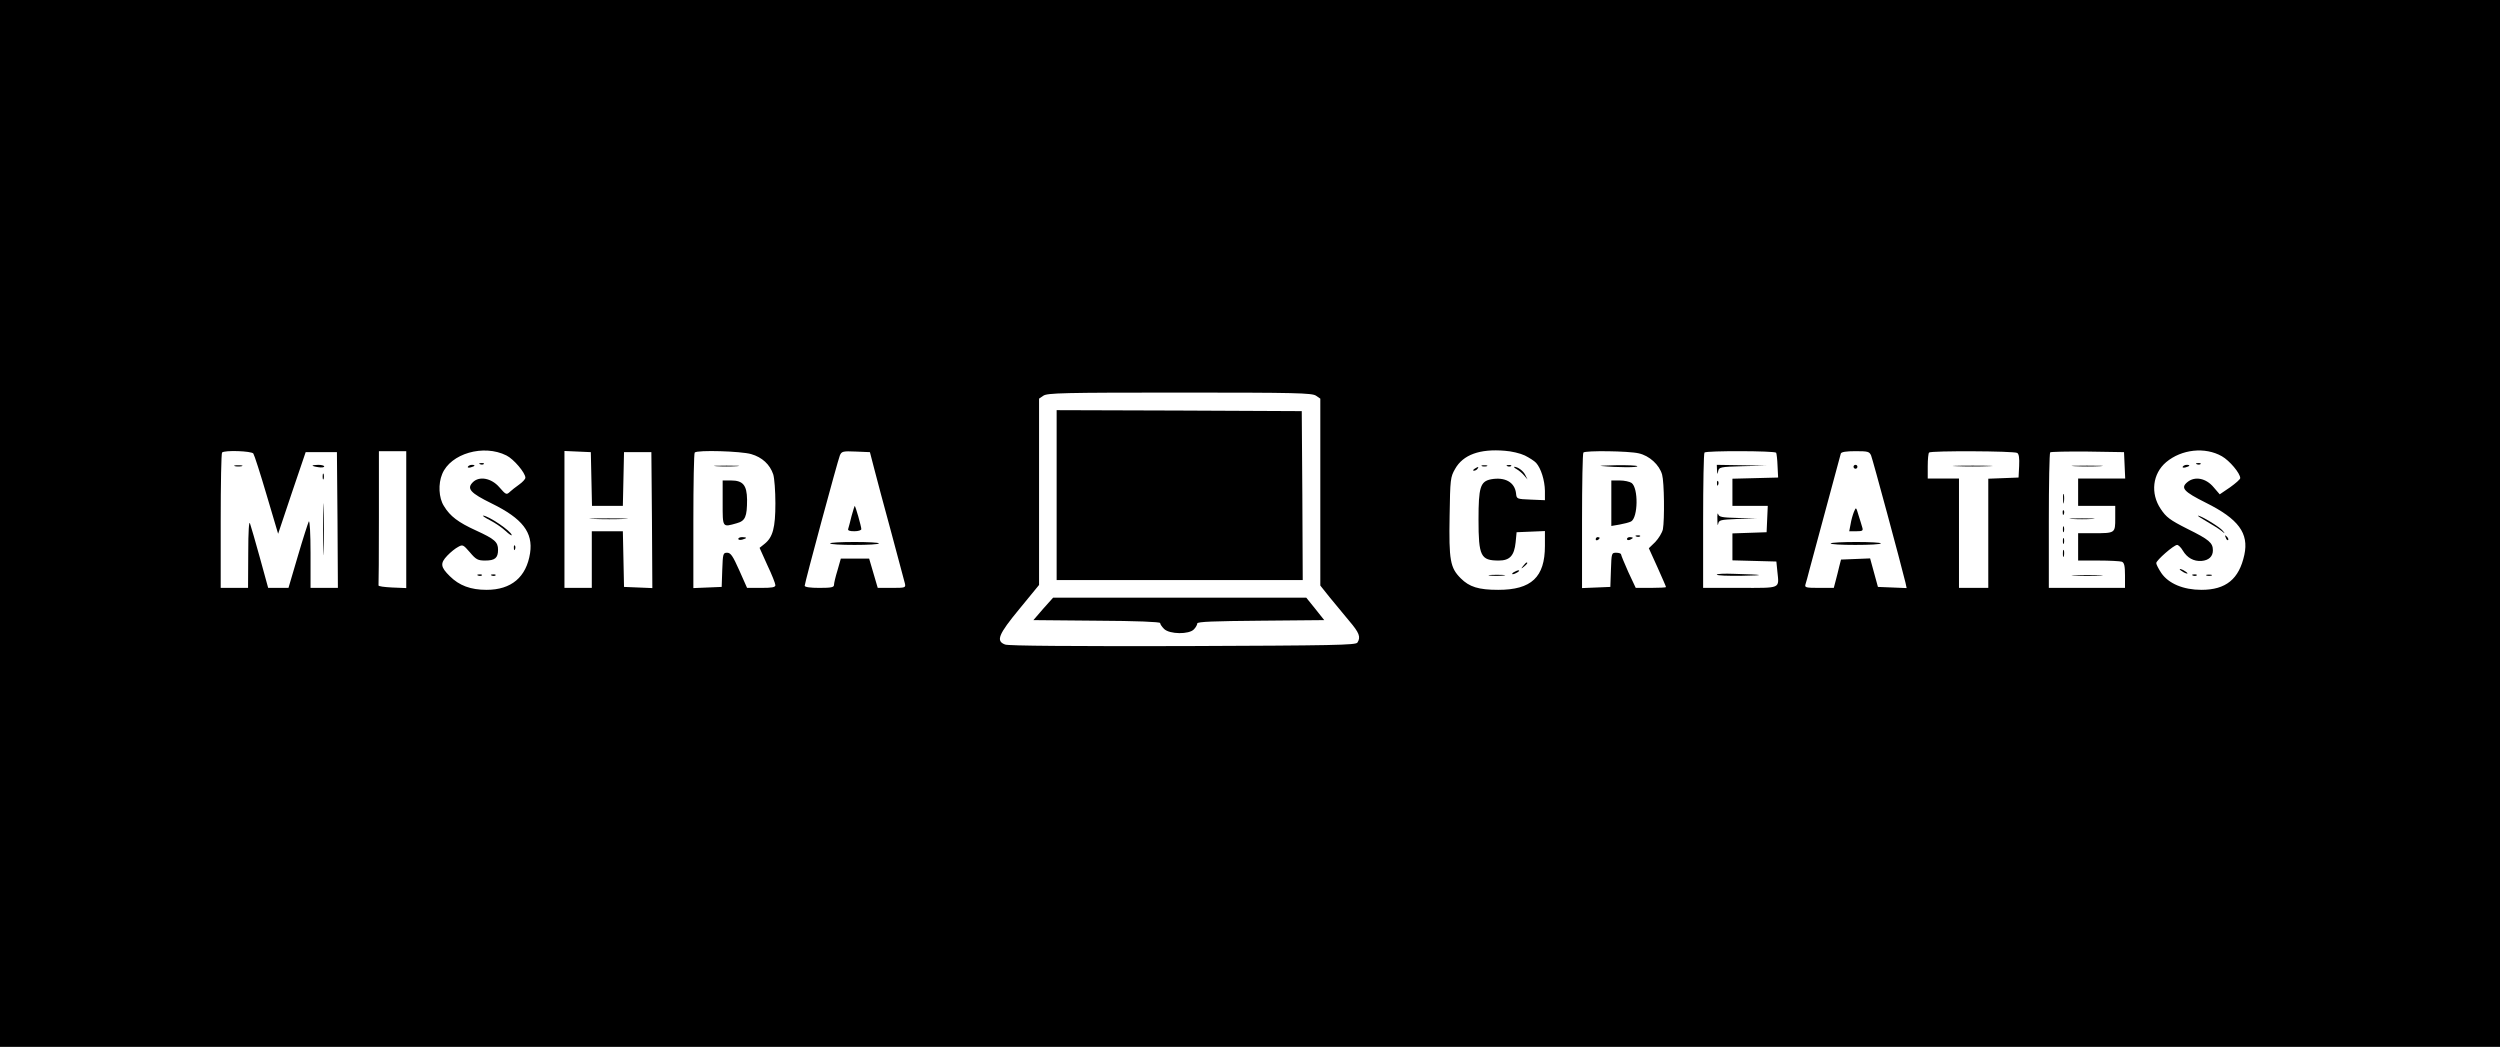 <?xml version="1.0" standalone="no"?>
<!DOCTYPE svg PUBLIC "-//W3C//DTD SVG 20010904//EN"
 "http://www.w3.org/TR/2001/REC-SVG-20010904/DTD/svg10.dtd">
<svg version="1.0" xmlns="http://www.w3.org/2000/svg"
 width="1280pt" height="536pt" viewBox="0 0 1280 536"
 preserveAspectRatio="xMidYMid meet">

<g transform="translate(0,536) scale(0.1,-0.1)"
fill="#000000" stroke="none">
<path d="M0 2680 l0 -2680 6400 0 6400 0 0 2680 0 2680 -6400 0 -6400 0 0
-2680z m6738 654 l22 -15 0 -479 0 -478 47 -59 c26 -32 71 -86 100 -121 53
-62 61 -84 43 -112 -8 -13 -120 -15 -894 -18 -566 -1 -893 1 -910 8 -48 18
-35 51 74 183 l100 122 0 477 0 477 22 15 c20 14 103 16 698 16 595 0 678 -2
698 -16z m-4145 -306 c37 -18 97 -89 97 -114 0 -7 -15 -23 -32 -35 -18 -13
-39 -29 -46 -36 -19 -18 -21 -17 -56 23 -40 46 -102 58 -135 25 -33 -33 -13
-55 97 -109 157 -77 212 -148 196 -254 -19 -123 -96 -188 -223 -188 -81 0
-140 22 -188 70 -48 47 -50 66 -13 105 17 18 42 38 56 45 23 13 26 11 60 -28
31 -37 41 -42 78 -42 50 0 66 13 66 55 0 40 -17 55 -113 99 -90 41 -133 73
-164 125 -27 42 -30 114 -9 164 43 105 212 154 329 95z m5214 0 c22 -11 49
-28 58 -38 25 -28 44 -89 45 -143 l0 -48 -72 3 c-73 3 -73 3 -76 33 -7 56 -56
84 -128 71 -55 -11 -64 -41 -64 -206 0 -188 11 -210 104 -210 56 0 79 25 86
93 l5 52 73 3 72 3 0 -76 c0 -160 -69 -225 -239 -225 -101 0 -148 15 -192 59
-54 54 -61 92 -57 320 3 188 4 198 28 240 41 73 127 104 255 93 33 -2 79 -13
102 -24z m3569 -4 c39 -22 94 -87 94 -112 0 -6 -24 -27 -52 -47 l-53 -36 -31
36 c-39 47 -96 58 -134 27 -37 -30 -20 -49 94 -106 167 -83 221 -156 197 -267
-27 -124 -94 -179 -220 -179 -92 0 -168 32 -205 86 -14 21 -26 44 -26 51 0 14
90 93 107 93 6 0 20 -13 29 -29 22 -37 56 -56 96 -53 37 3 58 23 58 54 0 39
-19 55 -130 110 -91 46 -109 60 -137 102 -54 80 -42 181 28 240 79 66 199 79
285 30z m-10079 14 c5 -7 36 -103 68 -212 l59 -199 70 209 71 209 80 0 80 0 3
-347 2 -348 -70 0 -70 0 0 178 c0 99 -4 170 -9 162 -4 -8 -30 -88 -56 -177
l-48 -163 -52 0 -52 0 -42 153 c-23 83 -46 163 -51 177 -5 16 -9 -39 -9 -152
l-1 -178 -70 0 -70 0 0 343 c0 189 3 347 7 350 12 13 150 8 160 -5z m783 -338
l0 -351 -72 3 c-40 2 -72 6 -70 11 1 4 2 160 2 347 l0 340 70 0 70 0 0 -350z
m948 208 l3 -138 79 0 79 0 3 138 3 137 70 0 70 0 3 -348 2 -348 -72 3 -73 3
-3 143 -3 142 -79 0 -80 0 0 -145 0 -145 -70 0 -70 0 0 350 0 351 68 -3 67 -3
3 -137z m818 127 c56 -16 96 -53 113 -104 6 -19 11 -85 11 -148 0 -125 -13
-174 -56 -208 l-25 -20 40 -89 c23 -48 41 -94 41 -102 0 -11 -17 -14 -72 -14
l-73 0 -40 90 c-33 74 -44 90 -62 90 -21 0 -22 -5 -25 -87 l-3 -88 -72 -3 -73
-3 0 344 c0 189 3 347 7 350 13 14 238 7 289 -8z m630 -75 c12 -47 51 -193 87
-325 35 -132 67 -250 70 -262 5 -22 3 -23 -67 -23 l-72 0 -22 75 -22 75 -73 0
-72 0 -17 -60 c-10 -32 -18 -66 -18 -75 0 -12 -14 -15 -75 -15 -46 0 -75 4
-75 11 0 15 169 640 180 667 9 21 15 23 82 20 l72 -3 22 -85z m3914 79 c55
-12 106 -59 120 -109 11 -39 13 -230 4 -280 -4 -18 -22 -47 -39 -65 l-33 -32
44 -97 c24 -54 44 -99 44 -102 0 -2 -35 -4 -78 -4 l-77 0 -38 81 c-20 45 -37
86 -37 90 0 5 -11 9 -25 9 -24 0 -24 -2 -27 -87 l-3 -88 -72 -3 -73 -3 0 344
c0 189 3 347 7 350 10 11 233 8 283 -4z m704 3 c2 -4 6 -34 7 -67 l3 -60 -117
-3 -117 -3 0 -69 0 -70 90 0 91 0 -3 -67 -3 -68 -87 -3 -88 -3 0 -69 0 -69
113 -3 112 -3 5 -50 c9 -91 23 -85 -191 -85 l-189 0 0 343 c0 189 3 347 7 350
9 10 361 9 367 -1z m486 -14 c8 -19 152 -552 176 -651 l6 -28 -73 3 -74 3 -20
73 -20 73 -74 -3 -75 -3 -9 -35 c-4 -19 -13 -52 -18 -72 l-10 -38 -75 0 c-68
0 -75 2 -70 18 3 10 13 44 21 77 27 101 156 579 160 593 3 8 27 12 75 12 64 0
71 -2 80 -22z m748 13 c9 -5 12 -26 10 -67 l-3 -59 -77 -3 -78 -3 0 -279 0
-280 -75 0 -75 0 0 280 0 280 -80 0 -80 0 0 63 c0 35 3 67 7 70 9 10 436 8
451 -2z m550 -63 l3 -68 -121 0 -120 0 0 -70 0 -70 95 0 95 0 0 -64 c0 -76 0
-76 -111 -76 l-79 0 0 -70 0 -70 104 0 c57 0 111 -3 120 -6 12 -5 16 -21 16
-70 l0 -64 -195 0 -195 0 0 343 c0 189 3 347 7 351 4 3 90 5 192 4 l186 -3 3
-67z"/>
<path d="M5410 2825 l0 -435 630 0 630 0 -2 433 -3 432 -627 3 -628 2 0 -435z"/>
<path d="M5341 2243 l-50 -58 324 -3 c205 -1 325 -6 325 -12 0 -6 9 -19 20
-30 28 -28 129 -29 153 -2 10 10 17 24 17 30 0 9 87 12 325 14 l325 3 -46 58
-46 57 -648 0 -648 0 -51 -57z"/>
<path d="M2458 2983 c7 -3 16 -2 19 1 4 3 -2 6 -13 5 -11 0 -14 -3 -6 -6z"/>
<path d="M2396 2971 c-4 -5 3 -7 14 -4 23 6 26 13 6 13 -8 0 -17 -4 -20 -9z"/>
<path d="M2511 2695 c25 -13 60 -37 77 -53 18 -17 32 -26 32 -22 0 19 -121
101 -147 100 -4 -1 13 -12 38 -25z"/>
<path d="M2631 2554 c0 -11 3 -14 6 -6 3 7 2 16 -1 19 -3 4 -6 -2 -5 -13z"/>
<path d="M2448 2413 c7 -3 16 -2 19 1 4 3 -2 6 -13 5 -11 0 -14 -3 -6 -6z"/>
<path d="M2518 2413 c7 -3 16 -2 19 1 4 3 -2 6 -13 5 -11 0 -14 -3 -6 -6z"/>
<path d="M7588 2973 c6 -2 18 -2 25 0 6 3 1 5 -13 5 -14 0 -19 -2 -12 -5z"/>
<path d="M7718 2973 c7 -3 16 -2 19 1 4 3 -2 6 -13 5 -11 0 -14 -3 -6 -6z"/>
<path d="M7550 2960 c-9 -6 -10 -10 -3 -10 6 0 15 5 18 10 8 12 4 12 -15 0z"/>
<path d="M7765 2958 c11 -6 28 -20 38 -32 l18 -21 -11 22 c-10 22 -39 43 -57
43 -4 0 1 -6 12 -12z"/>
<path d="M7799 2463 c-13 -16 -12 -17 4 -4 16 13 21 21 13 21 -2 0 -10 -8 -17
-17z"/>
<path d="M7750 2430 c-8 -5 -10 -10 -5 -10 6 0 17 5 25 10 8 5 11 10 5 10 -5
0 -17 -5 -25 -10z"/>
<path d="M7627 2413 c18 -2 50 -2 70 0 21 2 7 4 -32 4 -38 0 -55 -2 -38 -4z"/>
<path d="M11248 2983 c7 -3 16 -2 19 1 4 3 -2 6 -13 5 -11 0 -14 -3 -6 -6z"/>
<path d="M11176 2971 c-4 -5 3 -7 14 -4 23 6 26 13 6 13 -8 0 -17 -4 -20 -9z"/>
<path d="M11300 2689 c30 -17 64 -39 75 -48 18 -15 19 -15 6 1 -14 19 -112 78
-127 78 -5 0 16 -14 46 -31z"/>
<path d="M11396 2607 c3 -10 9 -15 12 -12 3 3 0 11 -7 18 -10 9 -11 8 -5 -6z"/>
<path d="M11160 2446 c0 -3 9 -10 20 -16 11 -6 20 -8 20 -6 0 3 -9 10 -20 16
-11 6 -20 8 -20 6z"/>
<path d="M11228 2413 c7 -3 16 -2 19 1 4 3 -2 6 -13 5 -11 0 -14 -3 -6 -6z"/>
<path d="M11298 2413 c6 -2 18 -2 25 0 6 3 1 5 -13 5 -14 0 -19 -2 -12 -5z"/>
<path d="M1203 2973 c9 -2 25 -2 35 0 9 3 1 5 -18 5 -19 0 -27 -2 -17 -5z"/>
<path d="M1600 2976 c0 -2 14 -6 30 -8 17 -3 30 -1 30 4 0 4 -13 8 -30 8 -16
0 -30 -2 -30 -4z"/>
<path d="M1652 2920 c0 -14 2 -19 5 -12 2 6 2 18 0 25 -3 6 -5 1 -5 -13z"/>
<path d="M1654 2650 c0 -118 2 -167 3 -107 2 59 2 155 0 215 -1 59 -3 10 -3
-108z"/>
<path d="M3038 2703 c46 -2 118 -2 160 0 42 1 5 3 -83 3 -88 0 -123 -2 -77 -3z"/>
<path d="M3668 2973 c28 -2 76 -2 105 0 28 2 5 3 -53 3 -58 0 -81 -1 -52 -3z"/>
<path d="M3700 2785 c0 -128 -2 -125 72 -104 44 12 53 33 53 121 -1 74 -21 98
-82 98 l-43 0 0 -115z"/>
<path d="M3780 2601 c0 -5 9 -7 20 -4 11 3 20 7 20 9 0 2 -9 4 -20 4 -11 0
-20 -4 -20 -9z"/>
<path d="M4360 2718 c-7 -29 -15 -59 -17 -65 -4 -9 6 -13 31 -13 20 0 36 5 36
11 0 13 -30 119 -34 119 -1 0 -8 -24 -16 -52z"/>
<path d="M4250 2578 c0 -5 56 -8 125 -8 69 0 125 3 125 8 0 4 -56 7 -125 7
-69 0 -125 -3 -125 -7z"/>
<path d="M8200 2974 c83 -8 188 -8 183 -1 -2 4 -52 6 -111 5 -59 -1 -91 -3
-72 -4z"/>
<path d="M8250 2784 l0 -117 41 7 c23 4 50 11 60 16 36 20 38 171 3 197 -10 7
-37 13 -61 13 l-43 0 0 -116z"/>
<path d="M8378 2613 c7 -3 16 -2 19 1 4 3 -2 6 -13 5 -11 0 -14 -3 -6 -6z"/>
<path d="M8170 2599 c0 -5 5 -7 10 -4 6 3 10 8 10 11 0 2 -4 4 -10 4 -5 0 -10
-5 -10 -11z"/>
<path d="M8330 2600 c0 -5 7 -7 15 -4 8 4 15 8 15 10 0 2 -7 4 -15 4 -8 0 -15
-4 -15 -10z"/>
<path d="M8791 2953 c2 -24 2 -24 6 -6 4 21 9 23 126 26 l122 3 -127 2 -128 2
1 -27z"/>
<path d="M8791 2884 c0 -11 3 -14 6 -6 3 7 2 16 -1 19 -3 4 -6 -2 -5 -13z"/>
<path d="M8793 2700 c0 -25 2 -35 4 -23 4 21 10 22 101 26 l97 3 -97 2 c-82 2
-97 5 -101 20 -3 9 -5 -3 -4 -28z"/>
<path d="M8790 2418 c0 -5 57 -7 128 -6 130 2 115 6 -41 10 -48 2 -87 0 -87
-4z"/>
<path d="M9490 2970 c0 -5 5 -10 10 -10 6 0 10 5 10 10 0 6 -4 10 -10 10 -5 0
-10 -4 -10 -10z"/>
<path d="M9492 2739 c-6 -15 -14 -43 -17 -63 l-7 -36 37 0 c31 0 35 3 30 19
-3 10 -11 38 -19 62 -13 44 -13 44 -24 18z"/>
<path d="M9373 2578 c-2 -5 55 -8 126 -8 72 0 131 3 131 8 0 4 -57 7 -126 7
-69 0 -128 -3 -131 -7z"/>
<path d="M10018 2973 c45 -2 119 -2 165 0 45 1 8 3 -83 3 -91 0 -128 -2 -82
-3z"/>
<path d="M10623 2973 c37 -2 96 -2 130 0 34 2 4 3 -68 3 -71 0 -99 -1 -62 -3z"/>
<path d="M10563 2805 c0 -22 2 -30 4 -17 2 12 2 30 0 40 -3 9 -5 -1 -4 -23z"/>
<path d="M10561 2734 c0 -11 3 -14 6 -6 3 7 2 16 -1 19 -3 4 -6 -2 -5 -13z"/>
<path d="M10608 2703 c28 -2 76 -2 105 0 28 2 5 3 -53 3 -58 0 -81 -1 -52 -3z"/>
<path d="M10562 2650 c0 -14 2 -19 5 -12 2 6 2 18 0 25 -3 6 -5 1 -5 -13z"/>
<path d="M10562 2590 c0 -14 2 -19 5 -12 2 6 2 18 0 25 -3 6 -5 1 -5 -13z"/>
<path d="M10562 2525 c0 -16 2 -22 5 -12 2 9 2 23 0 30 -3 6 -5 -1 -5 -18z"/>
<path d="M10623 2413 c37 -2 96 -2 130 0 34 2 4 3 -68 3 -71 0 -99 -1 -62 -3z"/>
</g>
</svg>

